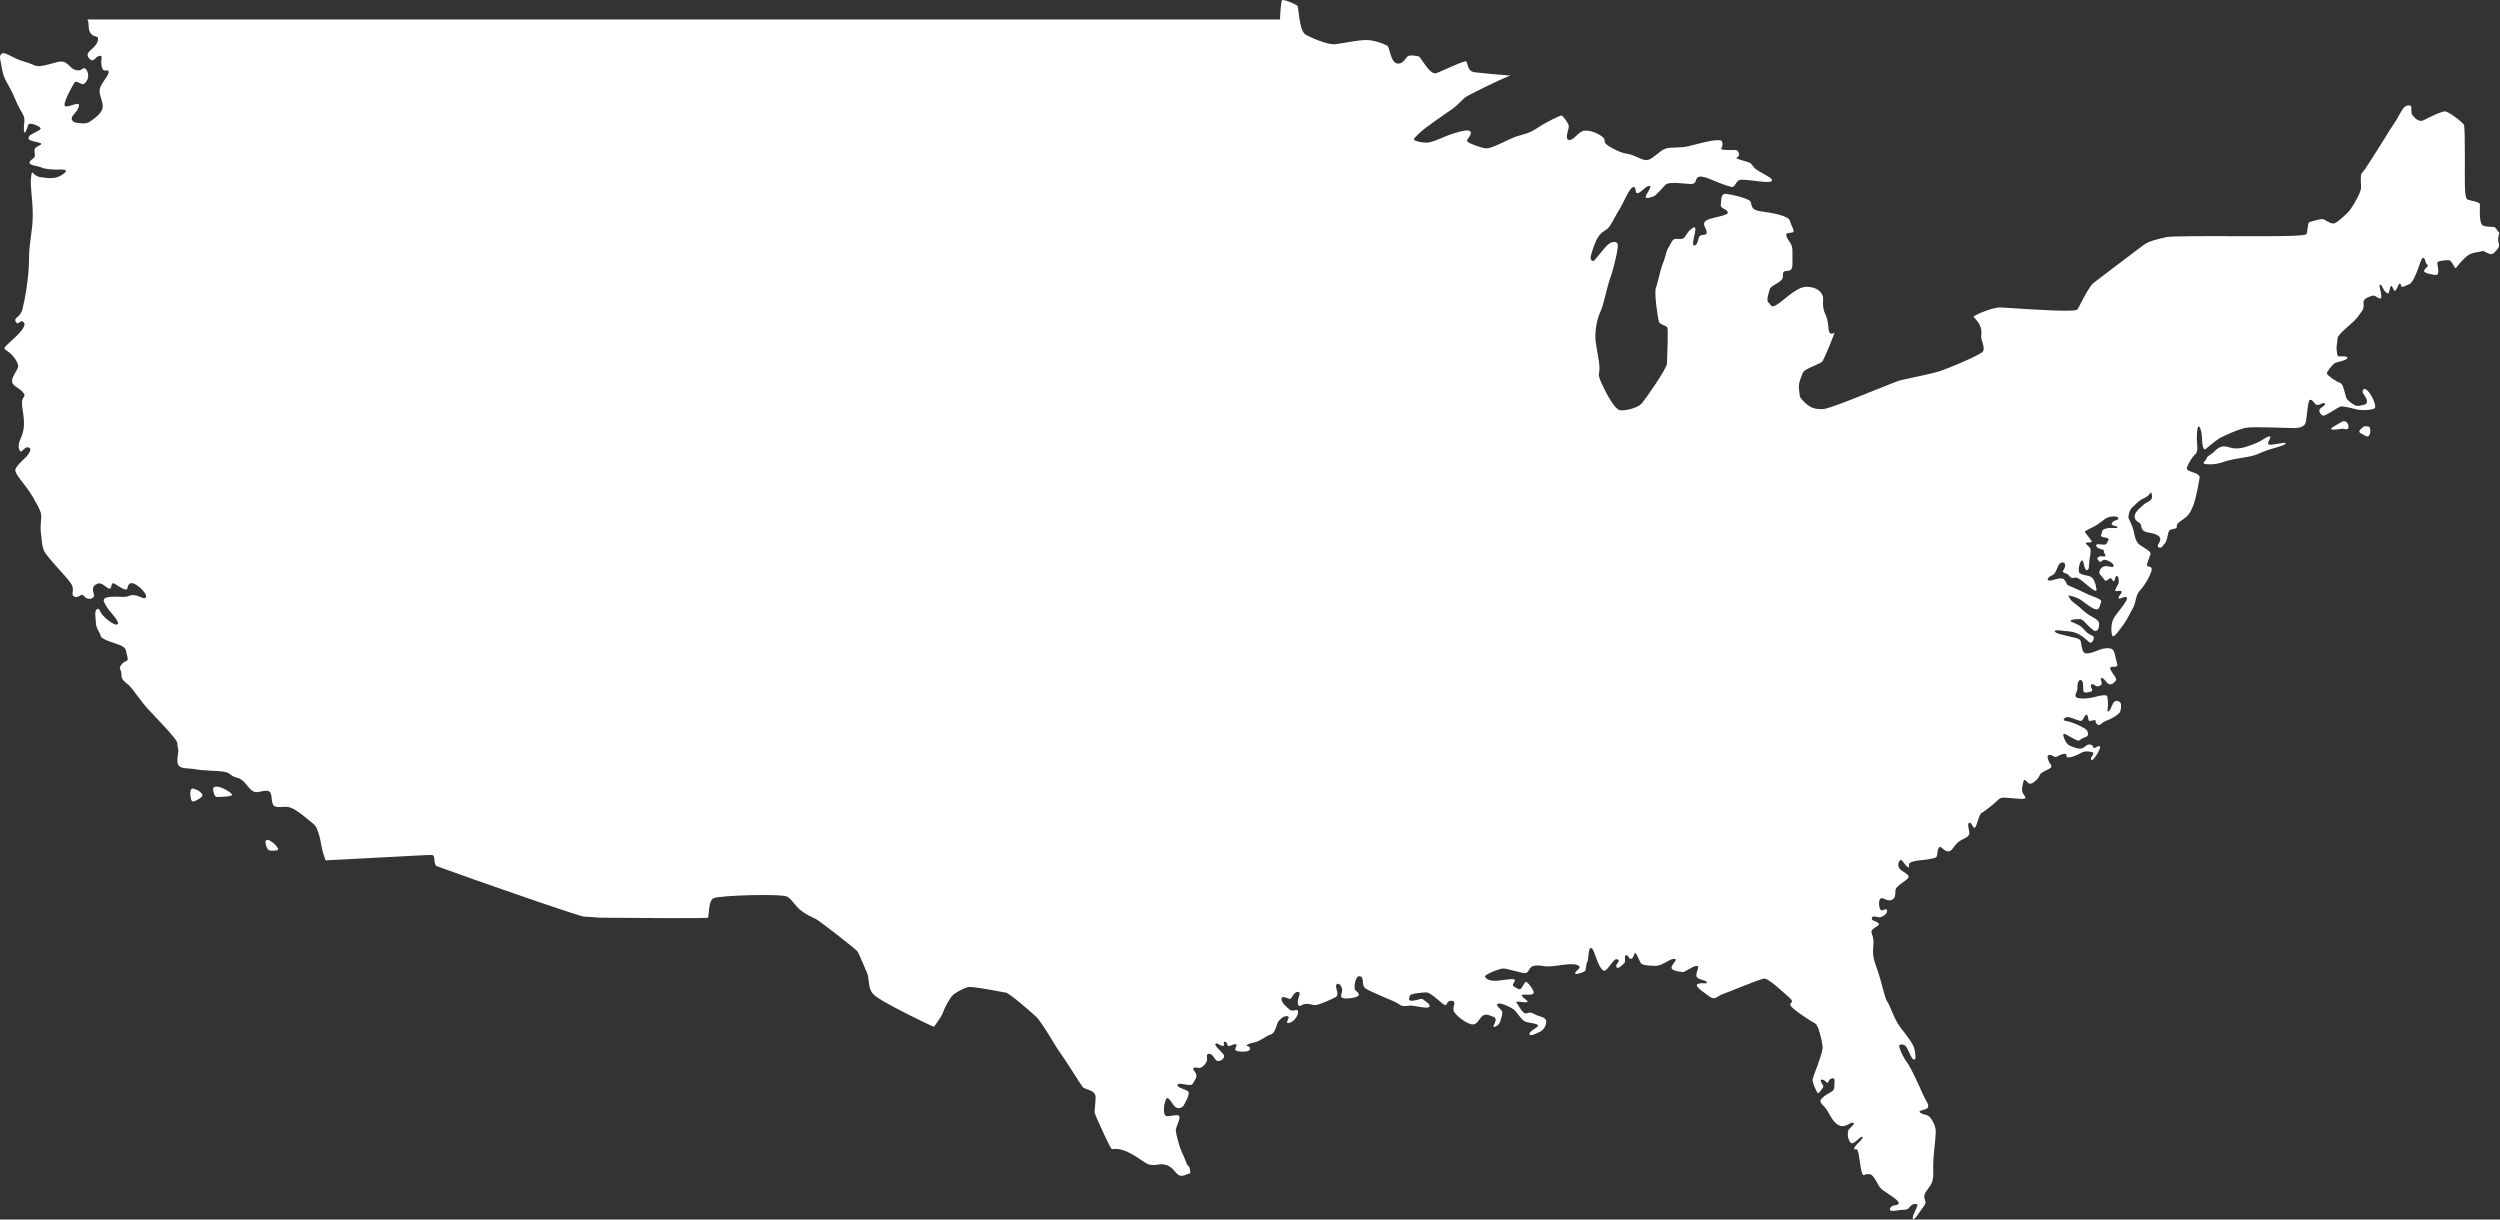 <?xml version="1.0" encoding="UTF-8"?>
<svg width="1150px" height="561px" viewBox="0 0 1150 561" version="1.1" xmlns="http://www.w3.org/2000/svg" xmlns:xlink="http://www.w3.org/1999/xlink">
    <rect x="0" y="0" width="1150" height="561" fill="#333333" stroke="none"/>
    <!-- Generator: Sketch 45.1 (43504) - http://www.bohemiancoding.com/sketch -->
    <title>Fill 9</title>
    <desc>Created with Sketch.</desc>
    <defs></defs>
    <g id="design" stroke="none" stroke-width="1" fill="none" fill-rule="evenodd">
        <g id="about" transform="translate(-174, -2101)" fill="#FFFFFF">
            <g id="map" transform="translate(0, 1935)">
                <g id="USA-USA-USA!!!" transform="translate(174, 166)">
                    <path d="M797.119,70.52 C797.395,70.986 797.702,71.411 798.055,71.774 C798.32,72.048 798.607,72.285 798.911,72.49 C798.557,72.781 798.768,72.976 801.319,73.728 C806.476,75.243 804.851,74.772 806.86,77.047 C807.194,77.429 807.695,77.819 808.276,78.211 C808.392,79.21 808.555,80.115 808.833,80.793 C808.555,80.115 808.392,79.21 808.276,78.211 C810.649,79.815 814.463,81.434 815.059,82.618 C814.434,82.532 813.811,82.454 813.227,82.385 C813.811,82.454 814.434,82.532 815.059,82.618 C815.184,82.868 815.184,83.101 814.975,83.309 C813.544,84.733 801.416,81.791 799.792,82.929 C798.167,84.07 798.073,86.347 796.451,85.968 C794.826,85.586 794.062,85.302 791.198,84.257 C788.333,83.215 783.747,80.748 781.555,81.318 C779.36,81.887 781.079,84.827 777.45,84.637 C773.819,84.447 767.71,83.405 766.086,85.019 C764.461,86.631 761.788,90.046 760.451,90.423 C759.117,90.805 757.013,91.66 757.013,90.519 C757.013,89.381 760.357,85.586 758.732,85.492 C757.108,85.396 755.297,88.338 753.482,88.814 C751.666,89.287 753.1,85.775 751.284,86.061 C749.469,86.345 746.558,93.889 745.028,96.166 C743.503,98.441 741.975,101.859 740.444,104.04 C738.919,106.223 737.389,106.033 735.576,108.406 C733.76,110.775 732.141,116.184 731.756,117.891 C731.374,119.602 732.52,120.551 733.381,119.792 C734.239,119.03 738.346,113.434 740.065,112.201 C741.784,110.967 743.788,110.967 744.17,112.389 C744.554,113.813 742.403,123.159 740.684,127.996 C738.965,132.834 737.725,140.234 736.197,143.366 C734.669,146.496 733.378,152.712 734.048,157.456 C734.715,162.2 735.67,165.899 735.764,169.127 C735.864,172.35 734.524,171.497 736.819,176.527 C739.108,181.554 742.833,188.196 745.028,188.669 C747.225,189.144 753.242,187.72 755.055,185.729 C756.871,183.735 766.799,169.41 766.799,167.323 C766.799,165.236 767.565,151.29 766.896,150.529 C766.226,149.77 763.649,149.2 763.17,148.158 C762.694,147.116 760.784,134.686 761.739,132.313 C762.694,129.942 763.601,124.391 764.94,121.165 C766.274,117.94 766.369,115.473 767.514,113.861 C768.663,112.247 769.045,109.876 770.858,109.876 C772.673,109.876 774.008,110.253 774.868,109.211 C775.729,108.166 776.587,105.892 779.07,104.657 C781.552,103.425 777.257,113.482 779.452,112.912 C781.649,112.341 780.694,108.738 782.413,108.262 C784.132,107.789 785.087,108.262 785.087,106.747 C785.087,105.226 782.413,102.853 784.99,101.338 C787.567,99.817 795.781,99.25 794.729,97.446 C793.68,95.645 791.292,96.118 791.58,94.031 C791.865,91.944 791.386,88.908 794.157,89.194 C796.924,89.477 803.608,91.185 804.948,92.417 C806.285,93.651 804.469,96.404 809.722,97.161 C814.973,97.92 822.803,99.154 823.376,101.621 C823.948,104.088 826.052,106.552 824.521,106.934 C822.994,107.313 820.511,106.648 822.232,109.687 C823.948,112.723 824.616,112.437 824.521,116.611 C824.427,120.786 825,123.536 823.472,124.297 C821.942,125.056 819.844,123.918 820.129,126.954 C820.417,129.99 814.542,130.987 814.066,133.074 C813.587,135.159 812.251,138.291 813.587,139.24 C814.924,140.189 814.354,142.466 818.553,139.333 C822.757,136.204 827.147,131.647 831.539,131.936 C835.931,132.219 837.65,134.116 838.414,136.014 C839.181,137.911 837.65,140.474 839.848,145.026 C841.999,149.486 839.86,155.019 843.899,153.104 C841.594,159.336 838.824,165.544 838.264,166.288 C837.91,166.754 836.148,167.53 834.368,168.315 C832.038,169.342 829.675,170.384 829.288,171.538 C829.212,171.771 829.059,172.132 828.886,172.547 L828.886,172.55 C828.188,174.23 827.157,176.707 827.58,179.227 C827.692,179.895 827.727,180.413 827.758,180.838 C827.865,182.409 827.903,182.979 830.131,185.091 C831.544,186.435 832.693,187.206 833.981,187.657 C835.262,188.102 836.599,188.203 838.427,188.203 C840.744,188.203 852.75,183.376 862.362,179.51 C868.244,177.15 873.222,175.148 874.327,174.893 C875.122,174.713 876.619,174.389 878.381,174.007 C882.756,173.064 888.846,171.75 891.569,170.964 C893.639,170.369 899.327,168.079 904.145,165.942 C908.219,164.135 911.74,162.364 912.173,161.648 C912.838,160.548 912.331,158.847 911.852,157.241 C911.618,156.449 911.389,155.685 911.353,155.164 C911.32,154.726 911.359,154.321 911.394,153.914 L911.394,153.911 C911.499,152.742 911.605,151.548 910.674,149.507 C910.118,148.295 909.311,147.404 908.642,146.663 C908.117,146.086 907.748,145.679 907.819,145.615 C908.484,145.018 911.29,143.738 914.218,142.731 C916.477,141.957 918.761,141.365 920.095,141.413 C920.782,141.436 922.893,141.575 925.73,141.762 C935.74,142.423 954.682,143.672 955.642,142.314 C955.922,141.917 956.441,140.915 957.111,139.619 C958.738,136.482 961.312,131.523 962.855,130.294 C963.739,129.593 967.281,126.891 971.37,123.791 C977.492,119.146 984.675,113.722 986.047,112.7 C987.145,111.883 988.55,111.245 990.266,110.681 C992.036,110.102 994.124,109.603 996.541,109.077 C998.906,108.558 1014.775,108.606 1030.037,108.649 C1045.58,108.695 1060.519,108.74 1061.008,107.642 L1061.006,107.64 C1061.22,107.159 1061.321,106.372 1061.436,105.482 C1061.614,104.09 1061.838,102.355 1062.225,102.226 C1063.043,101.957 1064.665,101.484 1066.103,101.143 C1067.076,100.91 1067.949,100.738 1068.372,100.738 C1068.642,100.738 1069.368,101.145 1070.124,101.573 C1071.458,102.324 1072.877,103.121 1073.979,102.684 C1074.58,102.443 1075.489,101.785 1076.462,100.981 C1077.738,99.923 1079.13,98.623 1080.029,97.732 C1080.908,96.857 1082.464,94.494 1083.755,92.164 C1084.921,90.064 1085.899,87.934 1086.028,86.853 C1086.112,86.157 1086.069,85.229 1086.021,84.222 C1085.932,82.327 1085.825,80.116 1086.533,79.521 C1087.62,78.605 1092.392,70.937 1096.308,64.645 C1098.587,60.986 1100.57,57.796 1101.314,56.754 C1102.131,55.608 1102.849,54.307 1103.527,53.075 C1104.512,51.291 1105.416,49.647 1106.317,49.047 L1106.317,49.05 C1106.427,48.979 1106.524,48.916 1106.608,48.873 C1107.219,48.534 1107.802,48.425 1108.281,48.48 C1108.658,48.529 1108.953,48.685 1109.106,48.911 L1109.108,48.911 L1109.149,48.981 C1109.279,49.247 1109.256,49.794 1109.236,50.343 L1109.236,50.345 C1109.192,51.342 1109.149,52.351 1109.844,53.143 L1109.842,53.143 L1109.859,53.164 L1109.867,53.171 C1110.883,54.325 1112.749,56.442 1114.957,55.261 C1115.915,54.747 1118.815,53.27 1121.323,52.243 C1122.751,51.658 1124.025,51.223 1124.648,51.223 C1125.328,51.223 1126.782,52.038 1128.328,53.09 C1130.434,54.517 1132.583,56.334 1133.336,57.27 C1133.792,57.836 1133.818,64.855 1133.841,72.253 C1133.866,81.267 1133.448,90.848 1134.956,91.691 C1135.697,92.103 1137.077,92.316 1138.011,92.558 C1139.381,92.913 1140.762,93.269 1140.762,94.036 C1140.762,94.542 1140.751,94.959 1140.741,95.43 C1140.67,98.294 1140.56,102.696 1142.103,103.67 C1142.61,103.989 1143.275,104.146 1143.985,104.229 C1144.599,104.303 1147.43,104.346 1147.634,104.508 L1147.637,104.508 C1147.825,104.652 1148.816,106.005 1149.719,107.24 C1149.551,107.587 1149.427,107.981 1149.355,108.356 C1149.129,109.522 1148.996,110.777 1149.447,111.943 C1149.895,113.107 1149.22,114.319 1148.408,115.081 C1147.596,115.842 1146.829,117.502 1144.797,116.652 C1142.768,115.799 1142.409,115.126 1141.327,115.617 C1140.242,116.113 1136.769,115.976 1134.602,117.95 C1132.44,119.923 1130.546,122.119 1129.868,123.149 C1129.188,124.181 1128.038,119.764 1126.416,119.675 C1124.791,119.587 1121.634,120.034 1121.226,120.616 C1120.821,121.198 1122.851,126.802 1120.325,126.486 C1117.799,126.175 1114.639,125.502 1115.092,124.427 C1115.543,123.349 1117.618,122.273 1116.536,121.692 C1115.454,121.107 1115.813,118.645 1114.596,118.597 C1113.376,118.554 1111.303,129.309 1108.235,130.746 C1105.169,132.178 1104.772,132.125 1104.639,131.743 C1104.504,131.364 1104.364,130.197 1103.735,130.511 C1103.104,130.825 1102.473,133.76 1101.637,133.737 C1100.805,133.717 1100.644,131.475 1099.969,131.521 C1099.292,131.564 1099.088,135.217 1098.434,135.017 C1097.78,134.812 1096.629,133.694 1096.089,132.439 C1095.549,131.184 1095.05,130.711 1094.622,131.139 C1094.194,131.564 1096.425,137.638 1094.803,137.322 C1093.178,137.008 1092.728,135.554 1091.014,136.092 C1089.3,136.631 1087.314,137.527 1087.225,138.782 C1087.133,140.037 1087.689,141.656 1086.321,143.354 C1084.959,145.051 1084.577,146.187 1081.903,148.56 C1079.23,150.931 1075.219,154.159 1075.219,155.867 C1075.219,157.572 1074.649,159.758 1074.84,160.801 C1075.031,161.843 1074.934,163.837 1075.795,163.93 C1076.653,164.026 1079.996,163.551 1079.805,164.689 C1079.614,165.828 1074.455,166.589 1073.788,167.156 C1073.119,167.725 1070.065,171.141 1070.351,171.9 C1070.636,172.659 1074.435,175.482 1076.105,175.955 C1077.776,176.431 1078.155,179.277 1078.682,180.843 C1079.209,182.409 1078.827,183.262 1081.022,184.922 C1083.22,186.581 1084.126,187.06 1085.893,186.536 C1087.658,186.015 1088.855,186.344 1088.804,184.494 C1088.758,182.647 1086.561,181.033 1086.8,179.988 C1087.039,178.946 1087.755,178.091 1089.519,180.178 C1091.289,182.265 1093.484,187.105 1092.244,187.864 C1090.999,188.623 1086.512,188.955 1083.839,188.289 C1081.165,187.626 1077.631,186.581 1076.345,187.103 C1075.054,187.626 1069.946,191.232 1068.8,191.186 C1067.654,191.135 1066.366,189.051 1067.127,188.147 C1067.891,187.247 1070.185,186.298 1069.373,185.539 C1068.561,184.78 1066.508,187.057 1065.266,186.015 C1064.026,184.97 1063.598,183.497 1062.498,184.021 C1061.398,184.545 1061.207,193.792 1060.349,195.027 C1059.488,196.259 1057.96,196.924 1054.907,196.924 C1051.849,196.924 1037.05,196.165 1033.421,196.734 C1029.793,197.304 1022.559,200.694 1021.128,201.503 C1019.694,202.308 1015.778,205.534 1014.589,206.531 C1013.395,207.527 1012.964,203.778 1012.964,202.26 C1012.964,200.742 1012.582,196.992 1011.579,196.236 C1010.576,195.477 1010.479,201.076 1010.576,202.973 C1010.673,204.871 1011.291,207.763 1009.718,209.093 C1008.142,210.419 1006.52,213.597 1005.995,214.973 C1005.465,216.35 1007.783,216.942 1009.598,217.559 C1011.411,218.176 1011.89,219.221 1011.841,219.601 C1011.793,219.978 1010.505,228.046 1009.074,232.028 C1007.64,236.013 1006.4,237.344 1004.393,238.766 C1002.389,240.19 1001.147,240.946 1001.338,242.277 C1001.529,243.603 998.473,243.034 997.806,244.172 C997.136,245.311 996.851,249.012 995.896,249.865 C994.941,250.72 994.463,252.524 992.935,251.762 C991.407,251.003 995.227,248.536 993.032,246.639 C990.834,244.741 986.918,245.407 985.678,243.793 C984.438,242.181 985.487,241.232 983.674,240.19 C981.858,239.145 981.573,237.721 982.24,236.299 C982.908,234.874 984.438,233.549 986.251,232.028 C988.066,230.51 990.356,230.51 989.879,227.76 C989.403,225.007 989.306,227.854 986.442,229.088 C983.577,230.32 982.049,232.408 980.809,233.452 C979.567,234.497 978.994,237.055 979.088,238.004 C979.185,238.953 980.809,241.232 981.479,244.268 C982.144,247.304 982.238,248.063 983.292,249.675 C984.344,251.287 989.688,253.28 989.212,254.892 C988.734,256.506 987.565,259.14 987.565,260.04 C987.565,260.944 988.52,260.088 989.617,261.181 C990.717,262.269 986.539,269.505 984.484,271.496 C982.434,273.49 982.48,277.047 981.525,278.945 C980.57,280.842 978.255,285.325 977.061,286.937 C975.87,288.551 972.62,293.34 971.857,292.63 C971.095,291.919 970.805,287.031 972.335,284.377 C973.86,281.72 979.304,275.934 978.35,274.889 C977.395,273.844 975.009,276.028 974.579,275.124 C974.148,274.226 976.824,272.516 975.77,271.947 C974.721,271.377 972.478,272.706 973.145,271.046 C973.815,269.386 974.579,268.911 974.624,267.679 C974.673,266.446 974.459,264.713 973.55,264.997 C972.646,265.283 973.025,267.608 972.261,267.322 C971.5,267.038 971.403,265.71 970.639,265.994 C969.875,266.277 968.681,267.891 968.062,266.753 C967.441,265.614 965.481,264.142 965.674,263.193 C965.865,262.244 966.392,260.918 968.111,260.491 C969.827,260.063 972.119,261.533 972.261,260.301 C972.407,259.069 969.397,257.548 968.157,257.5 C966.917,257.455 966.438,259.208 965.531,258.12 C964.622,257.027 964.48,256.602 965.626,256.03 C966.772,255.464 969.351,256.837 968.251,254.94 C967.156,253.042 968.516,253.07 966.749,252.688 C964.981,252.309 963.836,251.266 964.363,250.553 C964.887,249.842 968.707,251.216 969.086,249.984 C969.471,248.749 970.616,248.182 969.471,247.61 C968.325,247.044 965.794,247.137 966.512,246.044 C967.227,244.954 966.127,243.815 968.849,243.104 C971.571,242.394 974.006,243.436 974.006,242.535 C974.006,241.635 970.616,242.108 971.523,240.542 C972.429,238.978 974.866,239.454 974.388,238.267 C973.911,237.081 970.092,237.508 968.562,238.55 C967.036,239.593 965.172,241.207 963.693,241.966 C962.214,242.725 959.301,244.101 959.061,244.529 C958.822,244.954 962.738,248.941 962.117,249.318 C961.496,249.698 959.301,249.273 959.492,249.984 C959.683,250.695 961.592,251.499 961.687,252.972 C961.783,254.441 961.256,256.815 961.116,257.811 C960.971,258.806 961.019,261.414 960.592,261.842 C960.161,262.269 959.731,262.745 959.11,261.417 C958.488,260.088 958.44,257.48 957.582,257.86 C956.724,258.237 955.575,262.697 956.673,263.646 C957.773,264.594 960.424,264.62 961.806,265.331 C963.191,266.042 964.146,269.171 964.146,269.837 C964.146,270.502 964.768,271.448 964.098,271.734 C963.431,272.02 960.9,269.789 958.847,268.081 C956.792,266.373 955.173,265.285 954.218,265.758 C953.263,266.231 952.403,265.614 951.685,264.713 C950.969,263.813 949.299,263.433 948.917,263.15 C948.535,262.864 950.396,260.918 949.92,259.542 C949.444,258.166 947.913,258.687 947.244,259.496 C946.579,260.301 945.668,263.954 944.188,264.524 C942.709,265.093 940.99,266.659 942.469,267.038 C943.951,267.418 948.01,264.997 949.538,266.659 C951.063,268.319 950.063,268.792 952.257,269.647 C954.455,270.502 959.183,272.825 960.854,273.586 C962.524,274.345 967.059,275.577 966.532,276.809 C966.008,278.044 965.868,280.604 964.243,280.321 C962.618,280.038 960.042,278.14 957.747,276.336 C955.458,274.535 951.448,273.869 951.448,273.869 C951.448,273.869 951.735,275.767 954.598,277.758 C957.462,279.752 958.229,281.363 961.758,283.357 C965.292,285.348 965.577,285.92 965.577,287.152 C965.577,288.384 965.292,289.998 964.337,290.092 C963.382,290.188 963.955,290.851 961.282,288.48 C958.608,286.11 958.417,284.781 956.319,284.781 C954.218,284.781 951.83,285.158 952.594,285.824 C953.357,286.487 953.263,286.014 955.649,287.246 C958.038,288.48 958.132,289.143 959.66,290.664 C961.187,292.179 963.382,292.371 963.191,293.414 C963.003,294.459 962.713,295.122 961.951,295.595 C961.187,296.07 959.947,294.077 957.177,292.275 C954.409,290.474 951.354,290.378 950.014,290.282 C948.68,290.188 944.764,289.429 945.24,290.474 C945.719,291.516 949.059,291.989 951.448,292.655 C953.834,293.32 956.413,293.51 956.983,294.646 C957.559,295.784 957.462,300.245 959.372,300.528 C961.282,300.814 964.243,299.486 965.962,298.821 C967.681,298.158 970.257,297.872 971.597,298.633 C972.931,299.392 972.979,302.57 973.84,305.133 C974.698,307.691 971.07,306.175 970.782,307.03 C970.497,307.883 971.07,308.546 972.692,310.919 C974.316,313.29 972.788,313.383 972.31,314.049 C971.834,314.714 970.212,315.281 969.257,314.049 C968.302,312.817 966.962,311.392 966.486,311.961 C966.008,312.531 967.441,314.62 966.392,315.187 C965.34,315.759 965.065,315.746 964.421,315.675 C963.777,315.602 963.489,314.679 962.392,314.772 C961.294,314.868 961.844,316.219 962.224,316.837 C962.608,317.454 962.415,318.114 961.485,318.236 C960.553,318.355 958.929,319.02 958.453,318.094 C957.977,317.168 958.763,313.302 957.261,312.852 C955.756,312.402 955.517,315.508 955.611,316.86 C955.71,318.213 953.009,320.773 956.495,321.226 C959.98,321.677 963.703,320.609 965.017,320.252 C966.331,319.898 968.455,319.612 969.053,319.992 C969.649,320.371 969.649,322.883 969.649,324.356 C969.649,325.826 969.078,327.916 970.079,327.154 C971.082,326.395 971.607,323.359 972.753,322.646 C973.899,321.935 975.617,322.79 975.663,324.118 C975.714,325.446 975.617,327.106 974.902,327.961 C974.184,328.814 971.513,330.618 968.933,331.518 C966.354,332.422 966.115,334.269 964.732,333.181 C963.349,332.088 964.635,331.045 963.204,331.283 C961.771,331.518 960.912,331.994 960.721,331.184 C960.53,330.38 960.385,328.199 959.479,328.864 C958.575,329.525 958.336,331.329 957.378,331.567 C956.423,331.804 953.895,330.428 951.937,329.952 C949.981,329.479 948.881,331.139 949.406,331.377 C949.93,331.612 952.367,331.85 954.992,333.082 C957.62,334.319 960.003,335.362 960.291,336.594 C960.579,337.826 960.984,338.565 958.549,339.369 C956.115,340.176 957.21,341.456 954.396,340.08 C951.578,338.704 949.286,336.809 949.141,337.851 C949.001,338.893 950.383,342.311 952.054,342.977 C953.727,343.637 956.018,344.73 957.595,344.257 C959.168,343.781 960.029,342.026 961.699,342.549 C963.37,343.07 962.56,344.065 963.324,344.065 C964.085,344.065 965.758,342.499 966.043,343.544 C966.331,344.586 962.654,350.754 961.939,349.474 C961.221,348.194 964.182,346.58 962.415,346.01 C960.65,345.441 958.595,345.489 957.022,346.483 C955.445,347.483 951.865,348.809 950.91,348.287 C949.956,347.766 951.341,346.628 949.571,346.769 C947.807,346.911 946.375,348.098 945.612,348.242 C944.845,348.381 943.936,346.959 942.602,347.293 C941.265,347.625 942.077,349.14 942.508,350.327 C942.935,351.516 944.822,352.485 942.576,353.671 C940.333,354.858 939.618,355.141 938.854,355.759 C938.09,356.378 938.329,357.135 937.232,358.276 C936.132,359.412 935.416,360.219 934.079,360.502 C932.742,360.788 931.357,357.704 930.927,359.126 C930.497,360.55 929.613,363.564 930.616,365.034 C931.62,366.503 932.241,367.169 930.952,367.407 C929.661,367.645 924.745,367.073 922.644,366.931 C920.543,366.789 919.97,367.073 918.633,368.401 C917.297,369.729 912.762,373.431 911.567,373.904 C910.373,374.379 909.299,380.381 908.395,380.758 C907.486,381.14 907.009,378.007 905.815,378.529 C904.621,379.05 906.197,382.276 905.815,383.748 C905.431,385.218 903.284,385.552 900.992,387.212 C898.701,388.871 898.079,391.907 895.93,391.621 C893.781,391.338 892.826,388.588 891.826,390.007 C890.822,391.432 891.632,393.853 890.392,394.468 C889.152,395.085 884.76,395.654 883.374,395.7 C881.989,395.75 878.623,396.487 878.244,397.198 C877.862,397.911 878.72,400.044 877.049,398.432 C875.379,396.818 874.758,394.587 873.754,396.059 C872.751,397.529 873.085,399.427 874.995,400.613 C876.904,401.8 878.529,402.7 877.765,403.887 C877.001,405.074 872.132,407.444 871.941,409.435 C871.751,411.429 872.036,413.375 869.983,414.04 C867.931,414.7 865.925,412.426 864.921,413.42 C863.921,414.417 864.371,418.331 865.326,418.71 C866.281,419.092 867.715,417.382 868.051,418.804 C868.384,420.228 865.996,421.698 864.947,421.936 C863.895,422.171 861.461,420.846 861.076,422.222 C860.697,423.598 862.462,423.409 863.992,424.593 C865.52,425.779 860.888,426.822 860.888,428.484 C860.888,430.144 862.176,430.761 861.7,435.598 C861.221,440.438 862.367,442.429 863.989,447.267 C865.614,452.107 867.142,459.697 868.191,460.838 C869.242,461.974 871.201,468.663 874.065,472.458 C876.93,476.253 880.174,479.952 880.749,482.988 C881.322,486.027 881.322,487.638 880.273,487.355 C879.221,487.071 878.17,483.653 877.024,481.756 C875.881,479.858 873.589,480.428 873.589,481.09 C873.589,481.756 875.02,485.741 877.024,488.397 C879.03,491.054 882.565,498.833 884.187,502.628 C885.809,506.423 887.815,508.415 886.669,509.652 C885.524,510.884 881.798,510.694 883.329,511.833 C884.854,512.971 886.764,512.498 888.006,514.203 C889.246,515.911 890.537,518.14 890.44,520.893 C890.346,523.645 889.964,526.395 889.582,530.664 C889.2,534.934 889.297,536.642 889.297,540.247 C889.297,543.853 888.052,545.277 886.527,547.364 C884.999,549.451 884.928,550.423 885.404,551.658 C885.883,552.89 885.928,553.697 884.592,555.357 C883.255,557.016 880.821,561.477 879.96,560.672 C879.102,559.862 882.73,554.36 881.918,554.031 C881.108,553.697 880.293,553.555 879.102,554.552 C877.91,555.546 878.05,556.495 875.713,556.495 C873.373,556.495 868.695,557.965 869.41,555.928 C870.126,553.887 873.182,554.883 873.421,553.459 C873.66,552.035 867.643,548.766 865.543,547.007 C863.442,545.252 862.441,540.27 859.765,540.083 C857.091,539.893 857.331,541.697 856.473,539.372 C855.612,537.047 855.207,529.1 854.107,528.721 C853.012,528.341 852.722,529.477 852.961,528.103 C853.201,526.729 857.687,523.549 856.686,522.98 C855.683,522.411 853.106,526.492 851.627,525.826 C850.148,525.161 849.287,520.657 850.718,519.233 C852.151,517.809 853.631,516.576 852.246,516.435 C850.863,516.293 848.953,518.853 846.229,517.763 C843.509,516.673 842.292,513.849 840.619,510.955 C838.949,508.063 835.799,507.16 838.473,504.835 C841.144,502.51 843.868,502.13 843.772,500.281 C843.675,498.431 844.535,495.868 842.959,496.012 C841.383,496.157 841.192,497.576 840.81,498.052 C840.428,498.527 839.282,496.389 837.946,496.63 C836.609,496.868 838.949,499.286 838.758,499.853 C838.567,500.425 836.515,503.269 836.178,502.892 C835.845,502.51 833.599,498.193 833.793,496.582 C833.984,494.97 838.783,484.177 838.399,481.235 C838.019,478.295 836.489,471.512 834.915,470.753 C833.339,469.994 824.152,464.086 823.623,462.427 C823.098,460.764 825.917,461.382 823.004,458.821 C820.091,456.258 813.503,449.997 811.545,450.141 C809.587,450.282 794.74,456.544 792.448,457.303 C790.156,458.062 788.916,460.339 786.431,458.442 C783.948,456.544 778.698,453.318 781.18,452.559 C783.663,451.8 785.382,452.941 785.097,451.8 C784.806,450.662 780.322,450.852 780.322,448.668 C780.322,446.487 782.135,444.304 780.417,444.304 C778.698,444.304 774.973,447.343 774.018,447.15 C773.063,446.961 768.194,446.677 768.958,444.686 C769.722,442.692 772.108,441.081 770.007,441.081 C767.909,441.081 764.472,444.403 761.413,444.304 C758.36,444.21 755.302,444.021 754.729,442.978 C754.156,441.933 752.247,437.286 751.961,438.422 C751.676,439.56 750.803,441.448 749.919,441.068 C749.036,440.689 748.964,439.171 747.938,439.408 C746.912,439.644 748.035,442.442 747.129,443.107 C746.22,443.77 744.358,446.118 743.594,444.861 C742.828,443.606 745.598,442.085 744.284,441.425 C742.973,440.759 742.28,442.065 741.325,443.178 C740.371,444.294 738.555,447.069 737.674,446.5 C736.79,445.931 735.978,445.217 734.69,441.85 C733.399,438.482 732.683,435.636 731.586,436.109 C730.486,436.585 730.87,441.47 730.106,442.611 C729.34,443.747 729.867,446.308 728.912,446.831 C727.957,447.355 724.329,448.729 724.566,447.591 C724.805,446.452 727.957,445.169 725.951,444.081 C723.947,442.988 719.195,443.77 716.188,444.198 C713.178,444.625 711.269,444.673 709.359,444.294 C707.449,443.914 705.063,444.008 704.06,445.101 C703.059,446.191 703.059,447.426 701.626,447.616 C700.195,447.803 693.055,445.41 691.385,445.503 C689.714,445.599 682.694,448.253 683.124,449.298 C683.555,450.343 685.322,451.479 688.996,451.102 C692.676,450.723 696.971,449.822 696.874,450.958 C696.78,452.099 694.87,453 696.683,453.997 C698.499,454.991 699.169,455.656 700.075,454.232 C700.979,452.81 701.458,451.719 701.934,451.575 C702.413,451.434 706.614,456.225 705.183,457.174 C703.749,458.123 699.551,456.891 700.075,458.075 C700.6,459.259 703.273,460.352 702.558,460.921 C701.84,461.49 696.541,460.02 697.59,461.255 C698.642,462.487 700.432,466.685 702.15,466.118 C703.869,465.546 704.633,465.736 706.209,466.685 C707.785,467.633 710.889,467.681 711.223,469.581 C711.556,471.479 709.934,473.708 708.977,474.275 C708.022,474.846 703.059,477.407 703.584,475.461 C704.108,473.516 709.407,472.094 706.734,471.145 C704.06,470.196 702.247,470.624 700.671,469.341 C699.095,468.061 697.758,465.404 696.184,464.266 C694.608,463.127 690.167,461.088 688.976,461.754 C687.779,462.416 690.167,463.982 690.837,464.977 C691.504,465.974 690.501,468.537 690.119,469.817 C689.737,471.097 688.4,472.283 687.206,472.38 C686.014,472.473 689.64,468.865 687.063,467.777 C684.487,466.685 683.196,466.214 681.716,467.54 C680.237,468.868 679.496,471.547 677.011,471.216 C674.53,470.884 669.135,466.854 668.656,464.858 C668.18,462.867 670.232,460.59 667.798,460.352 C665.364,460.114 665.842,462.819 664.551,462.297 C663.263,461.776 658.249,456.511 656.149,456.511 C654.048,456.511 648.604,457.078 648.51,458.077 C648.413,459.072 647.219,460.686 650.083,460.306 C652.95,459.924 653.809,458.978 654.812,459.879 C655.815,460.779 658.343,462.062 657.437,463.153 C656.531,464.243 650.228,462.394 648.51,462.583 C646.791,462.771 644.881,463.153 643.544,461.918 C642.205,460.686 629.315,455.99 627.788,454.376 C626.262,452.762 627.691,449.349 625.496,449.063 C623.301,448.777 622.822,454.376 623.207,455.135 C623.586,455.894 625.211,456.557 625.017,457.792 C624.826,459.026 617.378,460.069 616.999,458.551 C616.617,457.033 618.145,455.798 616.902,453.711 C615.662,451.626 614.323,452.575 614.613,454.186 C614.898,455.798 615.95,457.792 614.419,458.644 C612.892,459.499 606.875,462.249 605.159,462.346 C603.44,462.439 603.725,461.872 601.146,461.776 C598.569,461.683 597.614,464.053 597.041,461.776 C596.47,459.499 599.045,456.463 597.041,456.274 C595.037,456.084 594.367,459.593 593.316,459.499 C592.267,459.403 589.687,457.695 589.496,459.403 C589.308,461.111 591.696,463.105 593.221,464.433 C594.749,465.761 597.326,463.388 597.138,465.667 C596.947,467.942 594.561,470.505 592.651,470.598 C590.741,470.695 593.988,467.848 592.267,467.469 C590.548,467.087 588.926,468.797 588.065,469.839 C587.207,470.884 586.822,475.155 584.628,475.818 C582.433,476.481 579.257,479.208 576.92,479.542 C574.58,479.874 573.098,480.822 573.434,481.06 C573.765,481.298 575.056,481.298 575.01,482.388 C574.959,483.479 573.48,483.813 571.809,483.762 C570.139,483.717 568.084,483.62 568.229,482.53 C568.372,481.44 569.66,480.159 568.036,480.349 C566.414,480.539 565.461,481.629 564.886,481.012 C564.316,480.395 564.456,479.018 563.31,479.208 C562.164,479.4 564.051,481.225 562.426,481.085 C560.804,480.941 560.04,479.471 559.231,480.089 C558.416,480.703 560.471,482.507 562.38,484.453 C564.29,486.396 561.902,488.01 560.376,488.104 C558.846,488.2 558.225,484.832 556.315,484.736 C554.405,484.643 555.505,486.92 555.172,487.962 C554.836,489.004 553.832,490.287 552.641,490.998 C551.446,491.711 549.967,490.573 549.152,491.284 C548.343,491.995 549.203,492.043 550.107,493.748 C551.016,495.458 549.297,497.356 548.533,498.684 C547.772,500.012 541.849,497.543 541.658,499.064 C541.467,500.582 545.908,501.009 546.672,502.241 C547.436,503.473 544.953,507.651 544.477,508.503 C543.998,509.356 542.28,510.305 540.849,509.356 C539.415,508.407 537.982,504.804 536.838,505.184 C535.69,505.561 534.259,513.437 536.838,513.437 C539.415,513.437 541.804,512.392 542.468,513.437 C543.138,514.482 540.752,518.75 540.849,519.982 C540.943,521.216 542.234,527.147 543.759,530.183 C545.287,533.219 545.763,535.875 546.718,536.445 C547.181,536.72 547.464,538.001 547.548,539.589 C546.721,539.951 545.908,540.28 545.195,540.531 C541.674,541.75 541.49,539.438 538.913,537.257 C538.211,536.66 537.432,536.164 536.52,535.911 C534.631,535.385 533.727,535.536 532.627,535.719 C531.919,535.837 531.112,535.974 529.762,535.878 C528.061,535.756 527.004,535.02 525.301,533.836 C523.984,532.92 522.309,531.757 519.755,530.413 C515.337,528.088 512.974,528.48 511.691,528.604 C511.383,528.559 511.268,528.392 511.266,528.387 C510.94,528.144 509.137,524.518 507.319,520.604 C505.373,516.412 503.497,512.101 503.497,511.623 C503.497,511.16 503.571,510.406 503.657,509.51 C503.797,508.086 503.973,506.315 503.973,504.744 C503.973,502.426 501.923,501.7 500.052,501.04 C499.262,500.761 498.511,500.496 498.231,500.192 C497.661,499.565 495.371,496.007 493.049,492.389 C490.839,488.954 488.593,485.46 487.661,484.245 C486.976,483.35 485.629,481.164 484.099,478.672 C481.494,474.437 478.357,469.333 476.699,467.767 C475.202,466.351 471.118,462.783 467.795,460.099 C465.417,458.171 463.341,456.668 462.649,456.602 C462.379,456.575 461.202,456.352 459.606,456.053 C454.987,455.186 446.925,453.678 445.318,454.075 L445.316,454.075 C444.267,454.333 442.792,454.953 441.43,455.681 C440.119,456.377 438.889,457.182 438.186,457.88 C437.539,458.528 436.681,459.853 435.902,461.242 C434.957,462.925 434.102,464.752 433.885,465.536 C433.7,466.219 432.34,468.567 431.023,470.399 C430.252,471.471 429.641,472.337 429.638,472.334 C429.004,472.195 419.919,467.866 412.229,463.8 C407.656,461.382 403.622,459.077 402.26,457.85 C400.126,455.927 399.869,453.612 399.627,451.406 C399.464,449.928 399.306,448.494 398.667,447.125 C398.033,445.766 397.328,444.086 396.676,442.523 C395.729,440.264 394.881,438.242 394.384,437.584 C393.967,437.03 389.414,433.364 384.869,429.83 C380.609,426.515 376.311,423.277 375.391,422.791 C374.806,422.478 374.337,422.265 373.853,422.04 L373.848,422.04 C372.629,421.478 371.282,420.856 369.049,419.292 C367.439,418.169 366.278,416.762 365.247,415.507 C364.236,414.285 363.335,413.195 362.194,412.499 C361,411.776 353.587,411.598 346.009,411.76 C337.808,411.938 329.262,412.512 328.129,413.215 C326.53,414.209 326.245,417.326 326.026,419.788 C325.916,420.975 325.825,421.972 325.723,422.108 C325.389,422.553 290.543,422.26 279.887,422.166 L276.892,422.144 C275.708,422.144 274.417,422.032 273.096,421.916 C271.675,421.794 270.221,421.668 268.774,421.668 C267.891,421.668 258.913,418.703 247.77,414.895 C228.268,408.234 202.349,399.034 200.93,398.44 C200.024,398.063 199.912,396.542 199.835,395.482 C199.754,394.321 199.685,393.446 198.69,393.279 C198.201,393.198 183.911,393.964 170.471,394.683 C161.959,395.138 153.793,395.576 149.754,395.768 C147.356,389.097 147.852,387.194 146.556,383.336 C145.219,379.351 145.219,379.918 141.591,376.884 C137.962,373.848 135.052,371.713 132.664,371.24 C130.278,370.764 126.458,372.191 125.503,369.911 C124.548,367.634 125.6,363.65 122.539,363.746 C119.486,363.839 117.864,365.261 115.761,363.553 C113.66,361.848 112.326,358.524 109.077,357.765 C105.83,357.008 106.406,355.584 103.063,355.015 C99.722,354.445 93.229,354.542 89.98,353.876 C86.733,353.213 82.725,353.97 81.864,351.506 C81.004,349.036 82.534,346.096 81.864,344.009 C81.195,341.922 82.534,342.491 80.049,339.265 C77.566,336.04 71.672,330.038 68.282,326.385 C64.891,322.734 61.311,317.135 59.304,315.238 C57.3,313.34 55.869,313.054 55.869,310.256 C55.869,307.455 54.173,307.906 55.892,305.677 C57.608,303.45 59.375,304.634 58.611,302.17 C57.848,299.701 58.469,298.469 56.083,297.186 C53.695,295.906 46.819,294.436 46.343,292.587 C45.865,290.735 44.194,289.075 44.1,286.512 C44.003,283.954 43.334,281.105 44.574,280.253 C45.819,279.398 45.625,281.105 47.344,283.099 C49.063,285.09 53.458,288.409 54.219,286.988 C54.983,285.563 50.305,281.295 49.254,279.398 C48.205,277.5 47.059,276.265 48.108,275.317 C49.16,274.368 53.073,274.368 56.322,274.56 C59.566,274.75 59.378,273.419 61.957,273.801 C64.532,274.178 66.826,276.265 67.208,274.467 C67.587,272.663 61.858,267.253 59.852,268.392 C57.848,269.531 59.663,272.281 56.513,270.765 C53.361,269.247 52.309,267.727 51.642,268.486 C50.973,269.247 51.454,271.714 49.541,270.479 C47.632,269.247 46.295,267.35 43.909,268.961 C41.521,270.573 43.716,273.419 43.145,274.467 C42.57,275.509 40.281,276.172 38.75,274.274 C37.225,272.377 36.364,275.415 34.264,274.467 C32.16,273.518 34.551,271.901 32.927,268.868 C31.302,265.829 21.135,256.013 20.083,252.974 C19.031,249.938 19.413,249.085 18.937,246.143 C18.459,243.201 18.746,240.926 18.937,238.553 C19.128,236.182 18.843,235.044 15.215,228.782 C11.584,222.518 6.285,217.918 7.145,215.737 C8.003,213.551 11.634,210.897 12.778,209.283 C13.924,207.672 14.784,205.961 12.778,205.774 C10.774,205.584 9.725,209.569 8.77,206.533 C7.815,203.497 10.198,201.789 10.868,197.235 C11.538,192.679 10.01,187.935 10.104,184.995 C10.198,182.053 12.587,182.721 10.295,180.158 C8.003,177.595 4.281,177.501 5.999,173.42 C7.718,169.342 9.865,169.198 6.715,164.74 C3.565,160.282 0.413,161.324 3.086,158.761 C5.76,156.201 12.729,150.508 11.013,148.421 C9.294,146.334 8.528,150.225 7.288,148.042 C6.045,145.861 9.198,146.521 10.343,142.159 C11.489,137.795 13.353,127.308 13.353,119.151 C13.353,110.992 15.069,106.628 15.069,98.848 C15.069,91.068 13.735,85.755 14.308,81.391 C14.878,77.027 14.759,80.989 18.675,81.51 C22.591,82.031 25.456,82.459 28.557,80.419 C31.661,78.38 30.23,77.857 27.508,77.998 C24.786,78.142 20.3,77.76 19.057,77.049 C17.817,76.338 13.088,76.151 13.613,74.631 C14.14,73.115 16.192,72.971 16.05,71.311 C15.907,69.649 15.477,68.417 16.814,67.61 C18.148,66.803 18.963,66.709 18.963,66.092 C18.963,65.475 12.969,65.024 13.114,63.648 C13.256,62.272 14.115,62.036 15.882,61.039 C17.649,60.045 19.368,59.476 18.413,58.621 C17.458,57.766 13.399,56.058 12.969,57.482 C12.538,58.904 11.25,62.843 11.013,59.949 C10.774,57.055 11.774,55.253 10.774,53.072 C9.771,50.887 9.103,50.747 6.618,44.766 C4.136,38.791 1.75,36.893 0.986,32.056 C0.219,27.216 -0.639,26.077 0.701,24.749 C2.035,23.421 5.854,26.932 11.204,28.354 C16.549,29.779 15.691,31.107 20.562,30.062 C25.43,29.02 28.104,27.405 30.299,28.923 C32.496,30.441 33.069,32.053 35.455,32.339 C37.844,32.625 37.844,31.011 38.99,31.484 C40.135,31.959 40.708,33.953 40.517,35.471 C40.326,36.989 38.895,38.98 37.844,38.697 C36.795,38.411 34.885,36.989 34.309,37.938 C33.736,38.887 27.816,48.85 30.299,48.943 C32.782,49.037 36.698,46.381 36.316,48.754 C35.934,51.124 32.975,53.022 32.975,54.446 C32.975,55.868 34.406,56.44 35.646,56.534 C36.889,56.627 39.562,57.196 41.184,56.058 C42.809,54.919 46.723,52.455 47.201,49.609 C47.678,46.763 45.388,43.818 45.865,41.07 C46.343,38.317 50.354,34.522 49.969,32.908 C49.587,31.294 47.678,34.047 46.819,30.727 C45.959,27.405 47.774,25.414 45.768,25.698 C43.764,25.984 43.191,29.02 41.281,27.122 C39.371,25.225 40.517,24.086 42.045,22.755 C43.573,21.43 45.004,19.909 45.101,18.012 C45.195,16.114 43.048,17.49 41.518,15.026 C40.268,13.005 41.195,10.285 40.153,8.946 L588.809,8.946 L588.844,8.033 C588.844,8.015 589.076,1.822 589.723,0.01 C589.789,-0.015 590.051,0.008 590.423,0.056 C591.082,0.139 591.918,0.387 592.768,0.706 C594.635,1.402 596.493,2.381 596.931,2.705 C596.967,2.733 597.168,4.246 597.415,6.118 C597.907,9.824 598.556,14.728 600.598,15.929 C602.156,16.843 605.339,18.285 608.354,19.264 C610.633,20.003 612.856,20.491 614.32,20.324 C615.522,20.187 617.037,19.927 618.72,19.638 C621.394,19.18 624.5,18.647 627.411,18.431 C629.659,18.265 632.015,18.745 633.98,19.355 C635.987,19.975 637.568,20.719 638.256,21.058 L638.256,21.06 C638.497,21.182 638.882,22.457 639.3,23.848 C640.018,26.244 640.82,28.916 642.712,29.212 C644.639,29.513 645.663,28.2 646.628,26.963 C647.068,26.401 647.491,25.86 647.85,25.72 L647.855,25.72 C648.342,25.536 649.014,25.488 649.719,25.516 C650.842,25.559 652.036,25.799 652.752,25.968 C652.884,26.001 653.686,27.147 654.616,28.476 C656.441,31.082 658.669,34.259 660.65,33.66 C661.399,33.432 662.978,32.726 664.857,31.889 C668.651,30.191 673.751,27.914 674.416,28.218 C674.653,28.324 674.821,28.934 675.004,29.591 C675.434,31.147 675.921,32.883 678.263,33.217 C680.048,33.47 687.066,34.181 692.9,34.624 C693.541,34.672 694.16,34.715 694.766,34.755 C689.149,36.896 675.529,43.716 674.133,44.696 C672.509,45.834 670.502,48.584 667.449,50.578 C664.391,52.569 657.707,57.411 655.891,58.737 C654.081,60.065 650.068,63.671 650.356,64.24 C650.641,64.809 654.937,66.044 657.61,65.475 C660.286,64.903 662.866,63.481 665.919,62.342 C668.974,61.206 671.839,60.351 674.034,60.065 C676.231,59.782 676.998,60.445 676.422,61.963 C675.849,63.481 674.133,64.432 675.182,65.285 C676.231,66.137 680.817,67.848 683.392,68.225 C685.971,68.604 692.943,64.526 696.666,63.104 C700.391,61.677 702.874,61.773 707.075,58.927 C711.274,56.081 717.767,53.045 718.342,53.138 C718.913,53.234 721.446,56.508 721.637,57.93 C721.826,59.352 719.537,63.812 721.637,64.382 C723.736,64.951 726.121,60.303 728.798,60.114 C731.471,59.924 734.336,60.873 737.009,62.864 C739.683,64.857 735.769,65.047 741.69,68.177 C747.607,71.309 747.513,70.17 750.76,71.309 C754.006,72.447 756.392,74.345 758.587,73.396 C760.787,72.447 762.791,70.17 765.271,68.746 C767.756,67.324 772.291,68.318 776.589,67.276 C780.885,66.234 786.902,64.523 789.382,64.523 C791.867,64.523 792.153,64.336 792.344,66.327 C792.537,68.318 789.955,68.698 793.968,68.984 C794.918,69.05 795.7,69.042 796.369,69.024 C796.597,69.548 796.842,70.054 797.119,70.52 C797.395,70.986 797.702,71.411 798.055,71.774 C798.32,72.048 798.607,72.285 798.911,72.49 C799.275,72.194 800.224,71.795 799.888,70.595 C799.379,68.786 798.523,68.963 796.369,69.024 C796.597,69.548 796.842,70.054 797.119,70.52 Z M813.227,82.385 C812.642,82.316 812.097,82.255 811.627,82.203 C811.277,82.165 810.965,82.132 810.703,82.101 Z M1077.165,194.07 C1078.881,193.028 1080.411,194.736 1080.314,196.443 C1080.218,198.151 1078.787,197.2 1077.735,197.2 C1076.686,197.2 1073.345,197.959 1072.484,197.488 C1071.626,197.013 1074.491,195.684 1077.165,194.07 Z M1043.408,204.269 C1043.984,205.41 1051.813,202.847 1051.429,203.985 C1051.05,205.124 1044.554,206.265 1040.925,207.874 C1037.299,209.488 1036.245,209.772 1032.81,210.343 C1029.373,210.91 1025.362,211.575 1023.547,212.241 C1021.731,212.904 1019.058,213.756 1015.432,213.567 C1011.803,213.377 1014.762,212.145 1015.05,210.816 C1015.337,209.488 1017.914,208.919 1019.251,207.021 C1022.976,203.796 1024.98,206.166 1028.13,206.265 C1031.28,206.359 1033.956,205.41 1037.681,203.889 C1041.404,202.371 1042.265,200.856 1043.887,200.76 C1045.509,200.666 1042.835,203.13 1043.408,204.269 Z M122.157,387.131 C122.639,384.391 128.37,389.668 127.912,390.807 C127.673,391.399 124.52,391.449 123.708,391.115 C122.896,390.784 121.966,388.221 122.157,387.131 Z M97.962,363.02 C98.535,359.511 107.226,364.824 106.747,365.676 C106.271,366.531 101.688,366.531 100.157,366.625 C98.632,366.719 98.441,365.299 97.962,363.02 Z M1087.475,196.158 C1088.641,195.879 1089.583,196.256 1089.906,196.355 C1090.23,196.451 1090.724,198.91 1089.863,200.238 C1089.005,201.567 1087.574,200.046 1085.949,199.29 C1084.325,198.531 1086.044,197.2 1087.475,196.158 Z M90.802,363.402 C92.424,364.444 93.473,365.393 92.997,366.248 C92.518,367.101 88.987,369.281 88.319,368.522 C87.65,367.763 87.174,364.444 87.843,363.306 C88.508,362.17 88.892,362.926 90.802,363.402 Z" id="Fill-9"></path>
                </g>
            </g>
        </g>
    </g>
</svg>